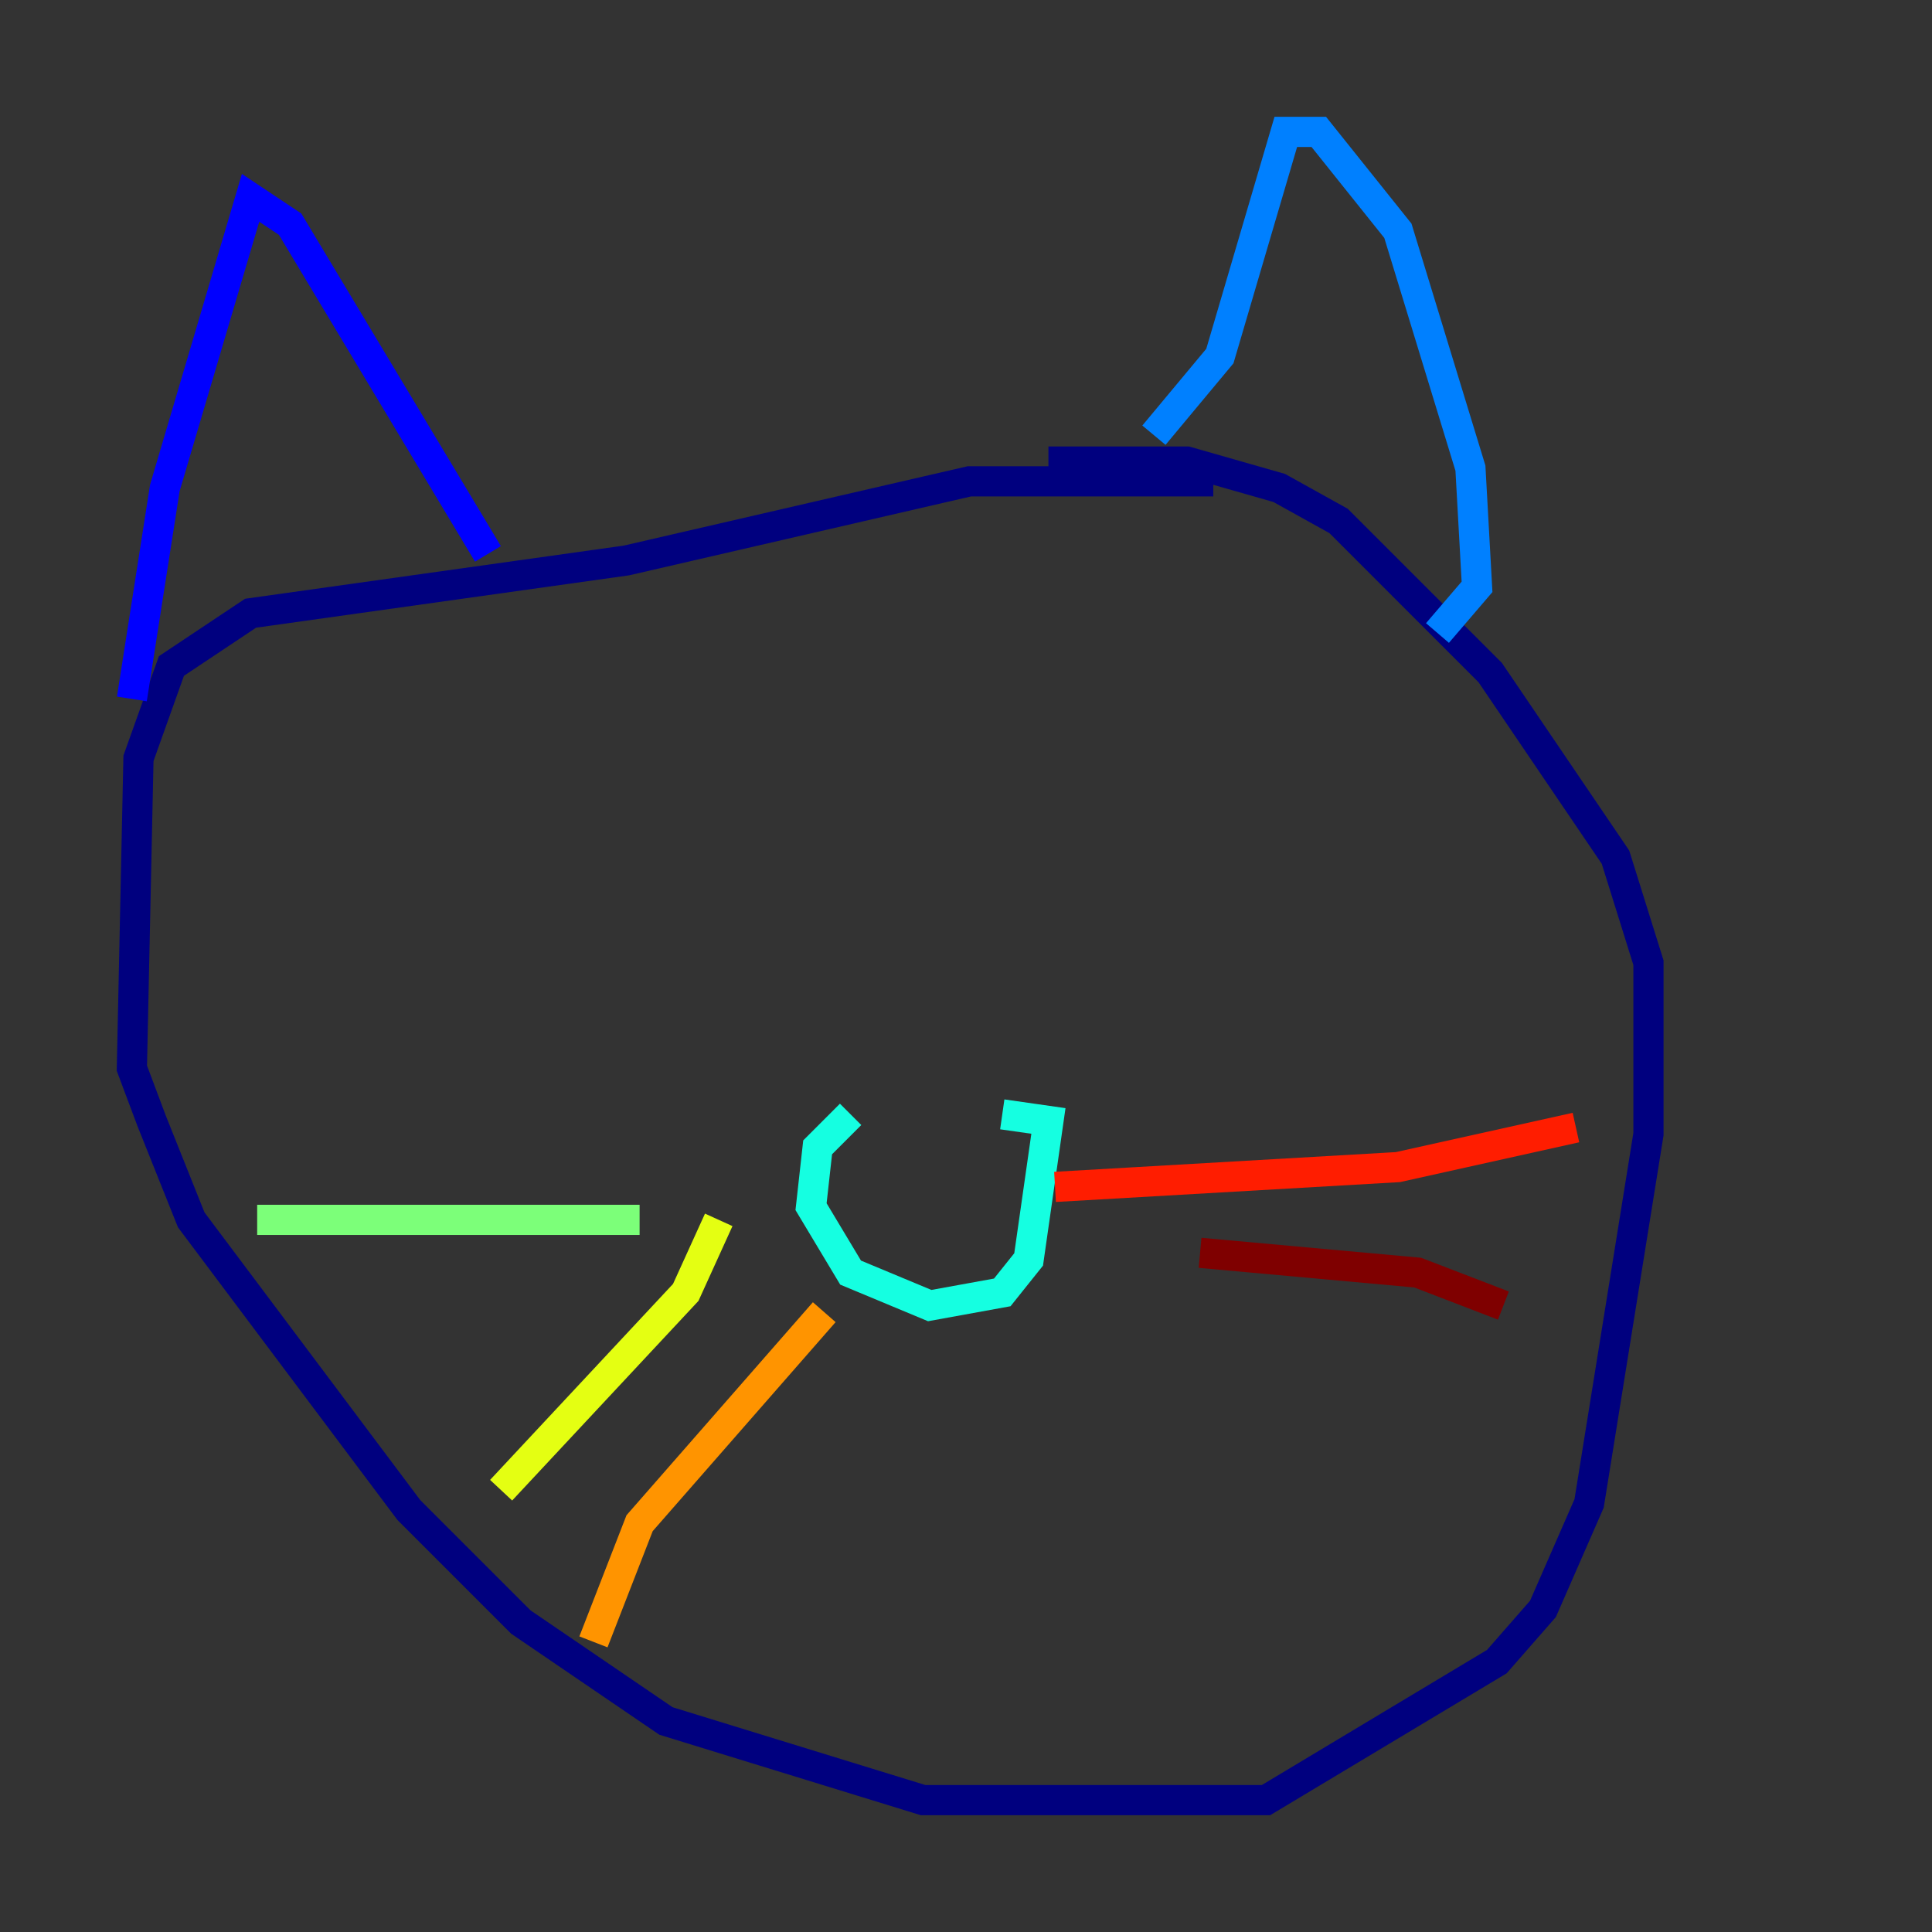<?xml version="1.0" encoding="utf-8" ?>
<svg baseProfile="tiny" height="128" version="1.2" viewBox="0,0,128,128" width="128" xmlns="http://www.w3.org/2000/svg" xmlns:ev="http://www.w3.org/2001/xml-events" xmlns:xlink="http://www.w3.org/1999/xlink"><rect x="0" y="0" width="128" height="128" fill="#333333" stroke="none"/><defs /><polyline fill="none" points="80.382,31.891 64.218,31.891 41.502,37.133 16.601,40.628 11.358,44.123 9.174,50.239 8.737,70.771 10.048,74.266 12.669,80.819 27.085,100.041 34.512,107.468 44.123,114.02 61.16,119.263 83.877,119.263 99.167,110.089 102.225,106.594 105.283,99.604 109.215,75.14 109.215,63.782 107.031,56.792 98.73,44.56 88.683,34.512 84.751,32.328 78.635,30.58 69.461,30.58" stroke="#00007f" stroke-width="2" /><polyline fill="none" points="8.737,46.307 10.921,32.328 16.601,13.106 19.222,14.853 32.328,36.696" stroke="#0000ff" stroke-width="2" /><polyline fill="none" points="76.451,28.833 80.819,23.59 85.188,8.737 87.372,8.737 92.614,15.29 97.42,31.017 97.857,38.88 95.236,41.939" stroke="#0080ff" stroke-width="2" /><polyline fill="none" points="56.355,73.829 54.171,76.014 53.734,79.945 56.355,84.314 61.597,86.498 66.403,85.625 68.15,83.44 69.461,74.266 66.403,73.829" stroke="#15ffe1" stroke-width="2" /><polyline fill="none" points="42.375,80.819 17.038,80.819" stroke="#7cff79" stroke-width="2" /><polyline fill="none" points="47.618,80.819 45.433,85.625 33.201,98.73" stroke="#e4ff12" stroke-width="2" /><polyline fill="none" points="54.608,86.935 42.375,100.915 39.317,108.778" stroke="#ff9400" stroke-width="2" /><polyline fill="none" points="69.898,78.635 92.614,77.324 104.41,74.703" stroke="#ff1d00" stroke-width="2" /><polyline fill="none" points="79.508,83.003 93.925,84.314 99.604,86.498" stroke="#7f0000" stroke-width="2" /></svg>